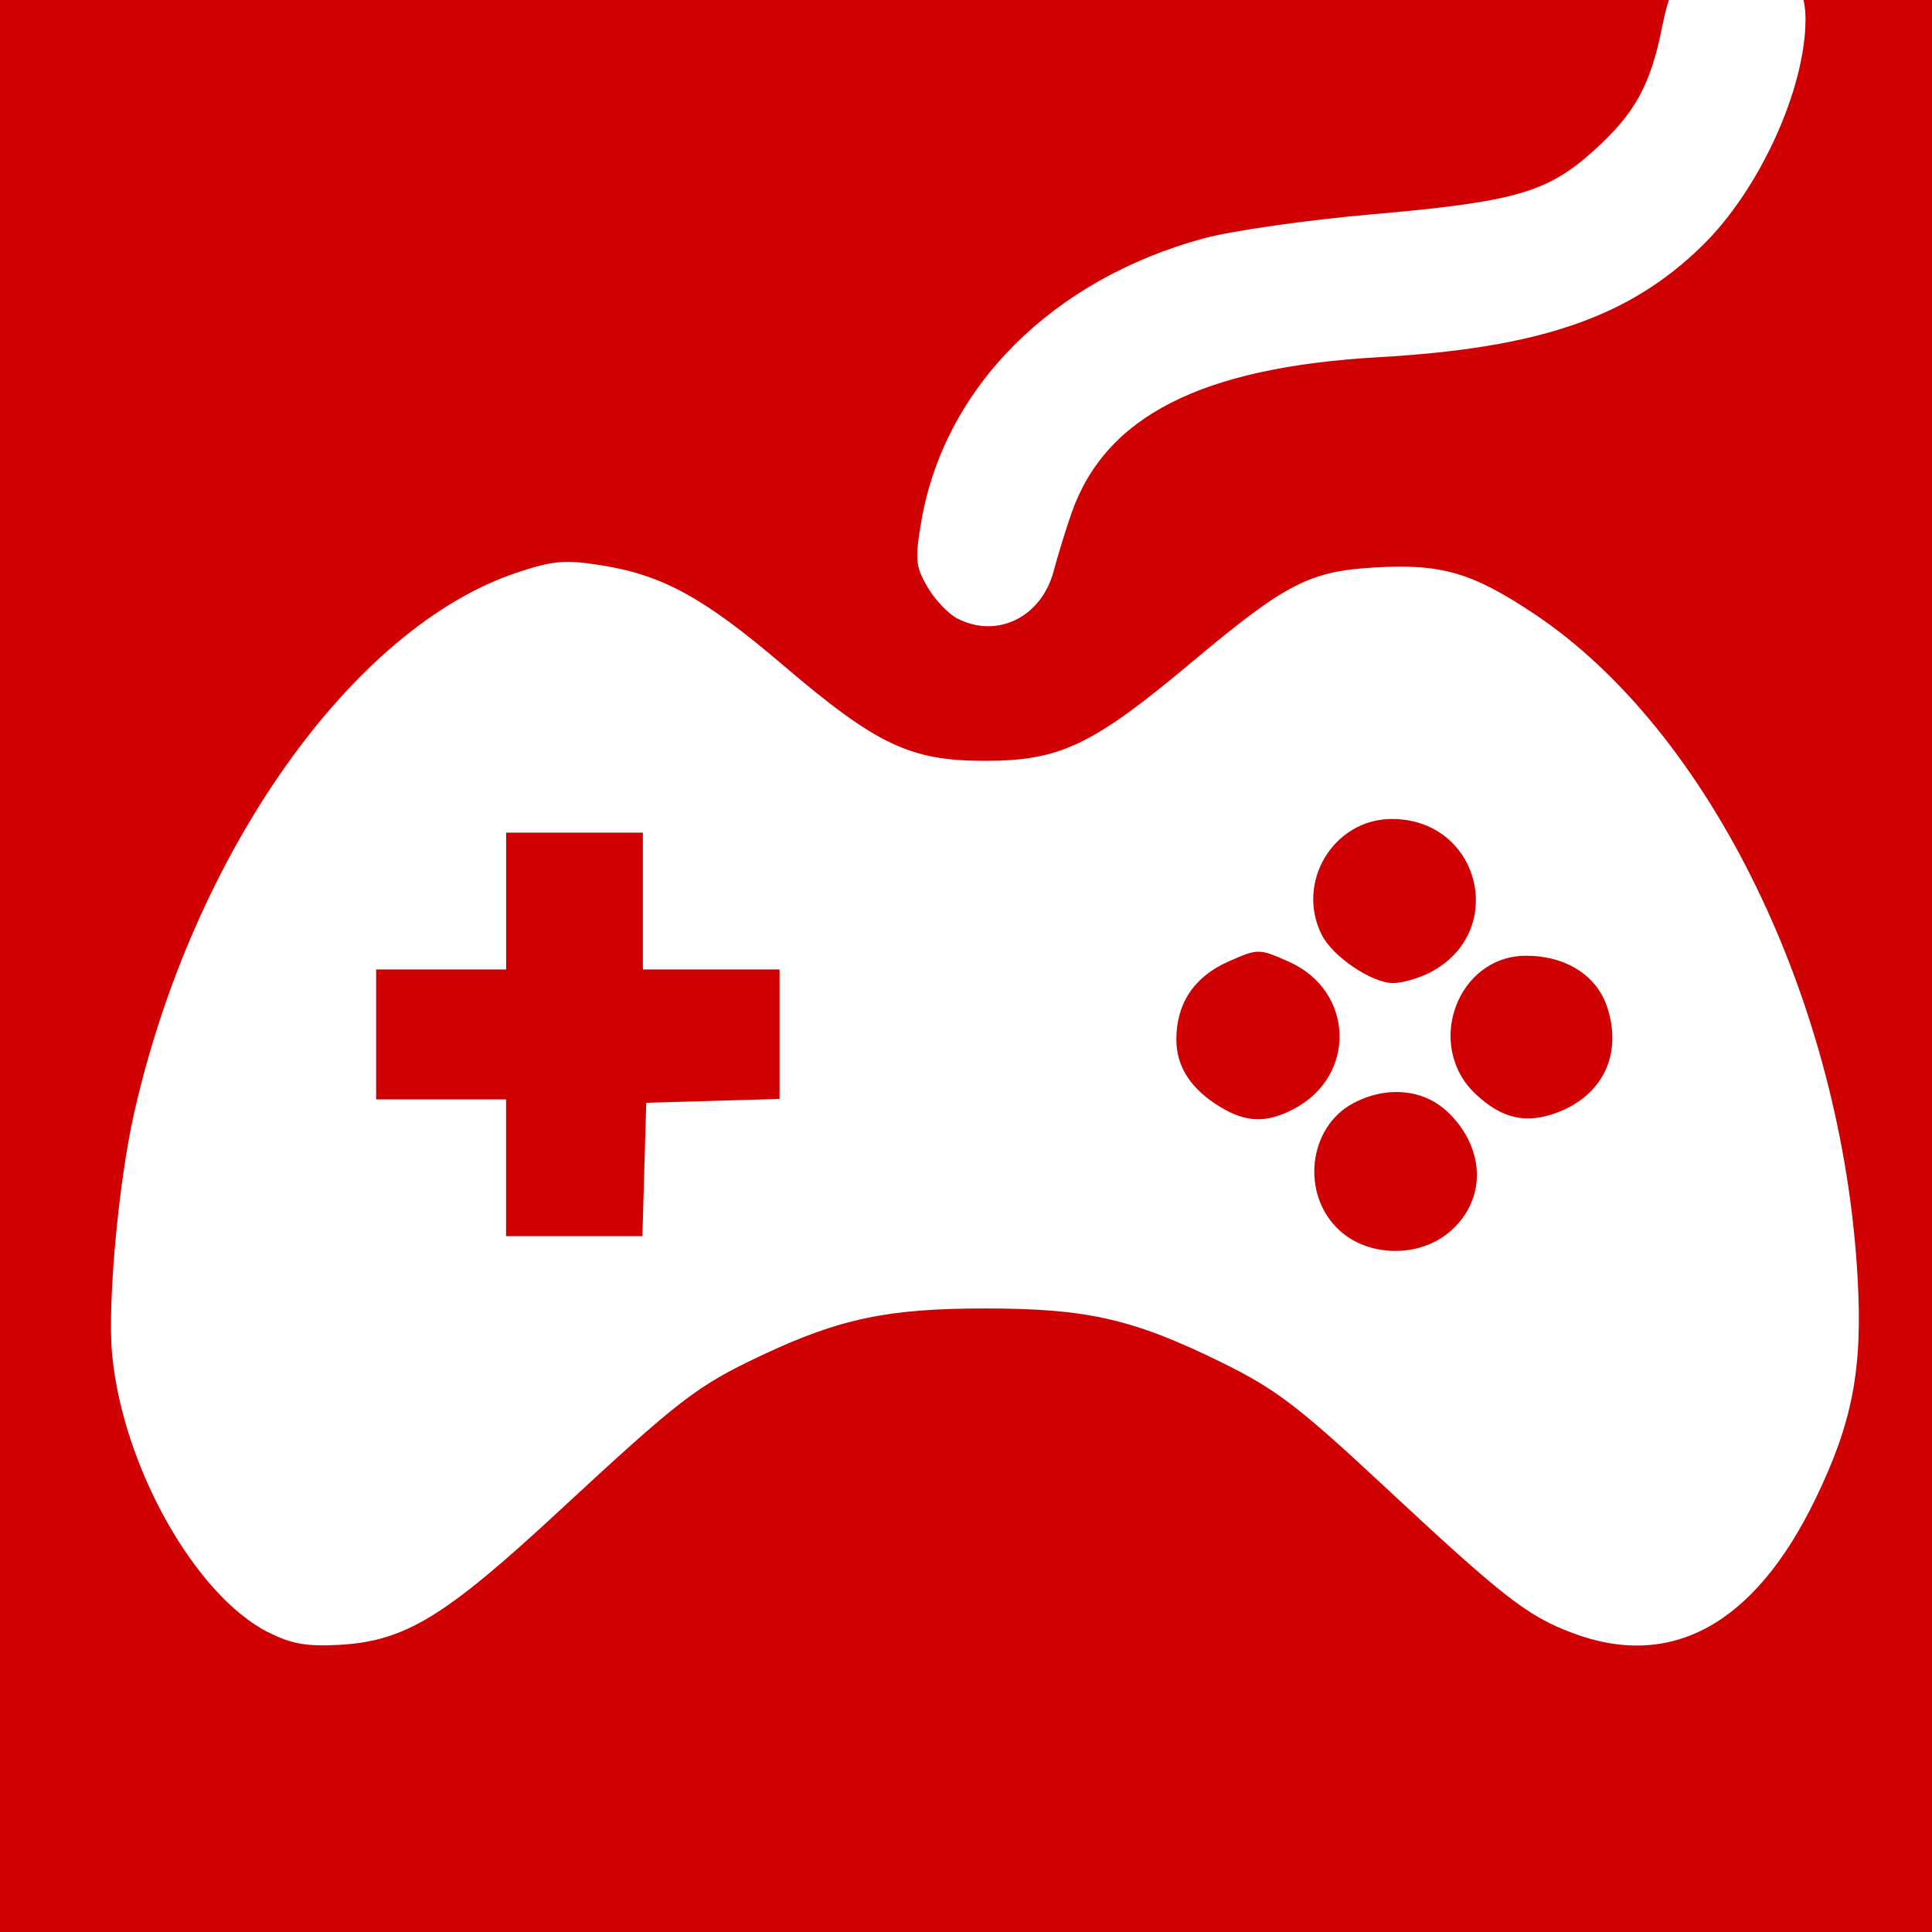 <?xml version="1.0" encoding="UTF-8" standalone="no"?>
<svg
   xmlns:dc="http://purl.org/dc/elements/1.1/"
   xmlns:cc="http://creativecommons.org/ns#"
   xmlns:rdf="http://www.w3.org/1999/02/22-rdf-syntax-ns#"
   xmlns:svg="http://www.w3.org/2000/svg"
   xmlns="http://www.w3.org/2000/svg"
   xmlns:sodipodi="http://sodipodi.sourceforge.net/DTD/sodipodi-0.dtd"
   xmlns:inkscape="http://www.inkscape.org/namespaces/inkscape"
   height="32"
   viewBox="0 0 32 32"
   width="32"
   version="1.1"
   id="svg4"
   sodipodi:docname="NS.svg"
   inkscape:version="0.92.5 (2060ec1f9f, 2020-04-08)">
  <rect x="0" y="0" width="32" height="32" fill="#333333" stroke="none"/>
  <defs
     id="defs8" />
  <sodipodi:namedview
     pagecolor="#ffffff"
     bordercolor="#666666"
     borderopacity="1"
     objecttolerance="10"
     gridtolerance="10"
     guidetolerance="10"
     inkscape:pageopacity="0"
     inkscape:pageshadow="2"
     inkscape:window-width="1848"
     inkscape:window-height="1016"
     id="namedview6"
     showgrid="false"
     inkscape:zoom="7.375"
     inkscape:cx="8.2156816"
     inkscape:cy="2.9173314"
     inkscape:window-x="72"
     inkscape:window-y="27"
     inkscape:window-maximized="1"
     inkscape:current-layer="svg4" />
  <rect
     style="fill:none;fill-opacity:1;stroke:none;stroke-width:50.8;stroke-linejoin:round;stroke-miterlimit:4;stroke-dasharray:none;stroke-dashoffset:0;stroke-opacity:1"
     id="rect853"
     width="87.186"
     height="38.237"
     x="-54.373"
     y="-5.288" />
  <rect
     style="opacity:0.98;fill:#d20003;fill-opacity:1;stroke:none;stroke-width:50.8;stroke-linejoin:round;stroke-miterlimit:4;stroke-dasharray:none;stroke-dashoffset:0;stroke-opacity:1"
     id="rect855"
     width="32.949"
     height="33.085"
     x="-0.136"
     y="-0.136" />
  <path
     style="fill:#ffffff;stroke-width:0.113;fill-opacity:1"
     d="M 4.445,27.038 C 3.228,26.42 2.028,24.28 1.856,22.422 1.779,21.585 1.962,19.587 2.221,18.439 3.197,14.12 5.84,10.39 8.565,9.483 9.167,9.283 9.359,9.267 9.976,9.366 c 1.005,0.162 1.691,0.54 2.994,1.651 1.551,1.322 2.105,1.585 3.342,1.585 1.246,0 1.783,-0.256 3.432,-1.638 1.552,-1.3 1.939,-1.501 3.025,-1.565 1.106,-0.066 1.619,0.085 2.652,0.775 2.908,1.945 5.092,6.434 5.347,10.99 0.085,1.516 -0.084,2.399 -0.704,3.674 -1.007,2.073 -2.391,2.83 -4.033,2.204 -0.747,-0.284 -1.133,-0.587 -3.146,-2.463 -1.379,-1.285 -1.762,-1.576 -2.647,-2.011 -1.473,-0.723 -2.229,-0.896 -3.924,-0.896 -1.611,0 -2.413,0.169 -3.71,0.782 -1.062,0.502 -1.339,0.715 -3.342,2.571 -1.898,1.759 -2.552,2.158 -3.646,2.219 -0.533,0.03 -0.793,-0.016 -1.168,-0.207 z M 24.002,20.411 c 0.612,-0.515 0.613,-1.357 0.004,-1.967 -0.401,-0.401 -1.015,-0.47 -1.581,-0.177 -0.765,0.396 -0.888,1.533 -0.228,2.122 0.483,0.432 1.306,0.442 1.805,0.021 z m -13.33,-1.041 0.032,-1.104 1.104,-0.032 1.104,-0.032 V 17.129 16.057 H 11.781 10.648 V 14.924 13.791 H 9.515 8.383 v 1.133 1.133 H 7.306 6.23 v 1.076 1.076 h 1.076 1.076 v 1.133 1.133 h 1.129 1.129 z m 10.748,-0.997 c 1.057,-0.546 1.013,-1.964 -0.075,-2.445 -0.498,-0.22 -0.505,-0.22 -1.003,0 -0.562,0.249 -0.858,0.692 -0.858,1.287 0,0.451 0.24,0.823 0.721,1.116 0.431,0.263 0.766,0.274 1.215,0.042 z m 4.371,0.055 c 0.762,-0.289 1.085,-0.971 0.828,-1.75 -0.173,-0.523 -0.685,-0.847 -1.339,-0.848 -1.145,-10e-4 -1.691,1.489 -0.839,2.291 0.435,0.409 0.838,0.501 1.351,0.306 z m -2.106,-2.32 c 1.298,-0.671 0.833,-2.543 -0.632,-2.543 -0.966,0 -1.6,1.051 -1.159,1.922 0.182,0.359 0.829,0.796 1.18,0.796 0.15,0 0.425,-0.079 0.611,-0.175 z M 15.865,10.25 C 15.713,10.173 15.487,9.936 15.363,9.725 15.163,9.381 15.152,9.265 15.26,8.635 c 0.38,-2.218 2.169,-4.009 4.682,-4.688 0.464,-0.125 1.711,-0.304 2.77,-0.396 2.372,-0.207 2.913,-0.361 3.676,-1.047 0.694,-0.624 0.954,-1.096 1.147,-2.082 0.183,-0.933 0.56,-1.358 1.2,-1.354 0.686,0.004 1.17,0.52 1.17,1.248 0,1.156 -0.76,2.824 -1.711,3.754 -1.21,1.184 -2.69,1.694 -5.358,1.846 -2.936,0.168 -4.529,0.977 -5.09,2.587 -0.091,0.26 -0.224,0.692 -0.295,0.96 -0.203,0.757 -0.93,1.117 -1.585,0.786 z"
     id="path851"
     inkscape:connector-curvature="0" />
</svg>
